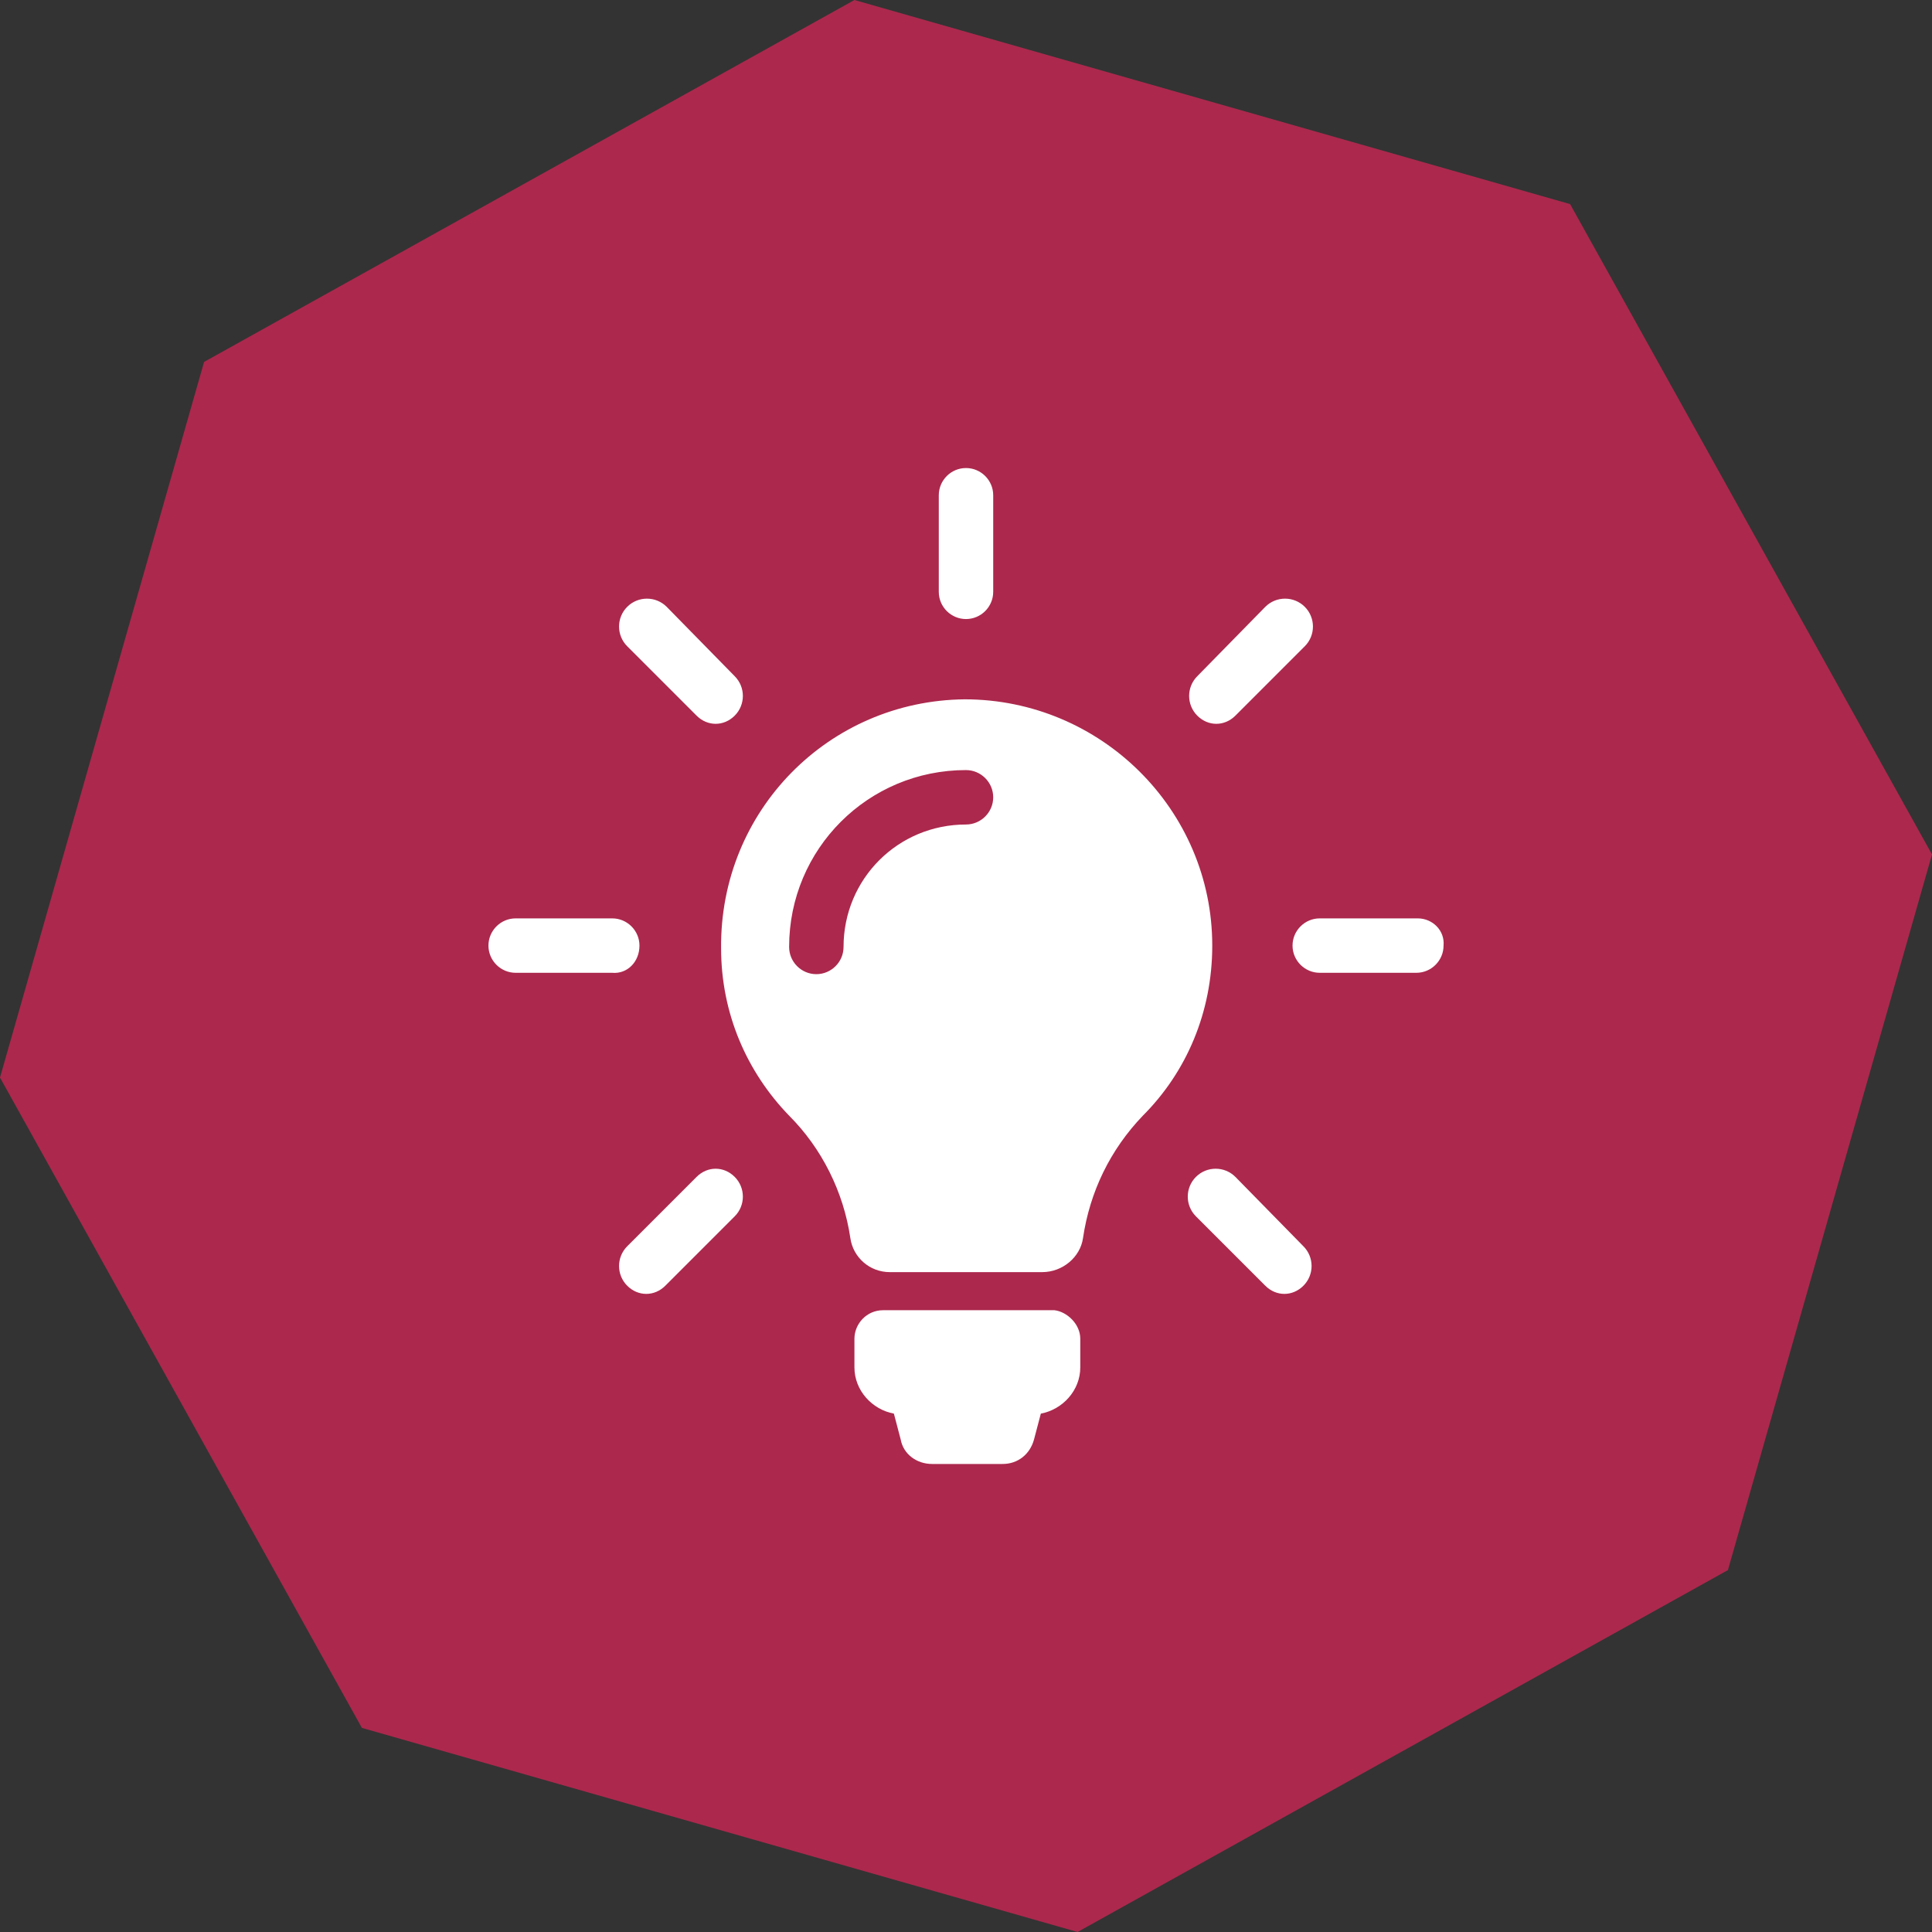 <?xml version="1.0" encoding="utf-8"?>
<!-- Generator: Adobe Illustrator 22.0.1, SVG Export Plug-In . SVG Version: 6.00 Build 0)  -->
<svg version="1.1" id="Camada_1" xmlns="http://www.w3.org/2000/svg" xmlns:xlink="http://www.w3.org/1999/xlink" x="0px" y="0px"
	 width="142px" height="142px" viewBox="0 0 142 142" style="enable-background:new 0 0 142 142;" xml:space="preserve">
<rect x="0" y="0" width="142" height="142" fill="#333333" stroke="none"/>
<style type="text/css">
	.st0{fill:#AC284D;}
	.st1{fill:#FFFFFF;}
</style>
<g>
	<polygon class="st0" points="15,26.6 62.8,0 115.4,15 142,62.8 127,115.4 79.2,142 26.6,127 0,79.2 	"/>
	<g>
		<g>
			<path class="st1" d="M79.4,98.4v2.1c0,1.7-1.3,3.1-2.9,3.4l-0.5,1.9c-0.3,1.1-1.2,1.8-2.3,1.8h-5.2c-1.1,0-2.1-0.7-2.3-1.8
				l-0.5-1.9c-1.6-0.3-2.9-1.7-2.9-3.4v-2.1c0-1.1,0.9-2.1,2.1-2.1h12.6C78.4,96.4,79.4,97.3,79.4,98.4L79.4,98.4z M89.1,69.5
				c0,4.9-1.9,9.3-5.1,12.5c-2.4,2.5-3.9,5.6-4.4,9c-0.2,1.4-1.5,2.5-3,2.5H65.4c-1.5,0-2.7-1.1-2.9-2.5c-0.5-3.4-2.1-6.6-4.5-9
				c-3.1-3.2-5-7.5-5-12.3c-0.1-10.1,7.9-18.2,17.9-18.3C80.9,51.4,89.1,59.5,89.1,69.5L89.1,69.5z M73,58.6c0-1.1-0.9-2-2-2
				c-7.2,0-13,5.8-13,13c0,1.1,0.9,2,2,2s2-0.9,2-2c0-5,4-9,9-9C72.1,60.6,73,59.7,73,58.6L73,58.6z M71,45.5c1.1,0,2-0.9,2-2v-7.1
				c0-1.1-0.9-2-2-2s-2,0.9-2,2v7.1C69,44.6,69.9,45.5,71,45.5L71,45.5z M47,69.5c0-1.1-0.9-2-2-2h-7.1c-1.1,0-2,0.9-2,2s0.9,2,2,2
				H45C46.1,71.6,47,70.7,47,69.5L47,69.5z M104.2,67.5H97c-1.1,0-2,0.9-2,2s0.9,2,2,2h7.1c1.1,0,2-0.9,2-2
				C106.2,68.4,105.3,67.5,104.2,67.5L104.2,67.5z M51.2,86.5l-5.1,5.1c-0.8,0.8-0.8,2.1,0,2.9c0.4,0.4,0.9,0.6,1.4,0.6
				s1-0.2,1.4-0.6l5.1-5.1c0.8-0.8,0.8-2.1,0-2.9C53.2,85.7,52,85.7,51.2,86.5L51.2,86.5z M89.4,53.2c0.5,0,1-0.2,1.4-0.6l5.1-5.1
				c0.8-0.8,0.8-2.1,0-2.9c-0.8-0.8-2.1-0.8-2.9,0l-5,5.1c-0.8,0.8-0.8,2.1,0,2.9C88.4,53,88.9,53.2,89.4,53.2L89.4,53.2z
				 M51.2,52.6c0.4,0.4,0.9,0.6,1.4,0.6s1-0.2,1.4-0.6c0.8-0.8,0.8-2.1,0-2.9l-5-5.1c-0.8-0.8-2.1-0.8-2.9,0c-0.8,0.8-0.8,2.1,0,2.9
				L51.2,52.6z M90.8,86.5c-0.8-0.8-2.1-0.8-2.9,0s-0.8,2.1,0,2.9l5.1,5.1c0.4,0.4,0.9,0.6,1.4,0.6s1-0.2,1.4-0.6
				c0.8-0.8,0.8-2.1,0-2.9L90.8,86.5z"/>
		</g>
	</g>
</g>
</svg>

